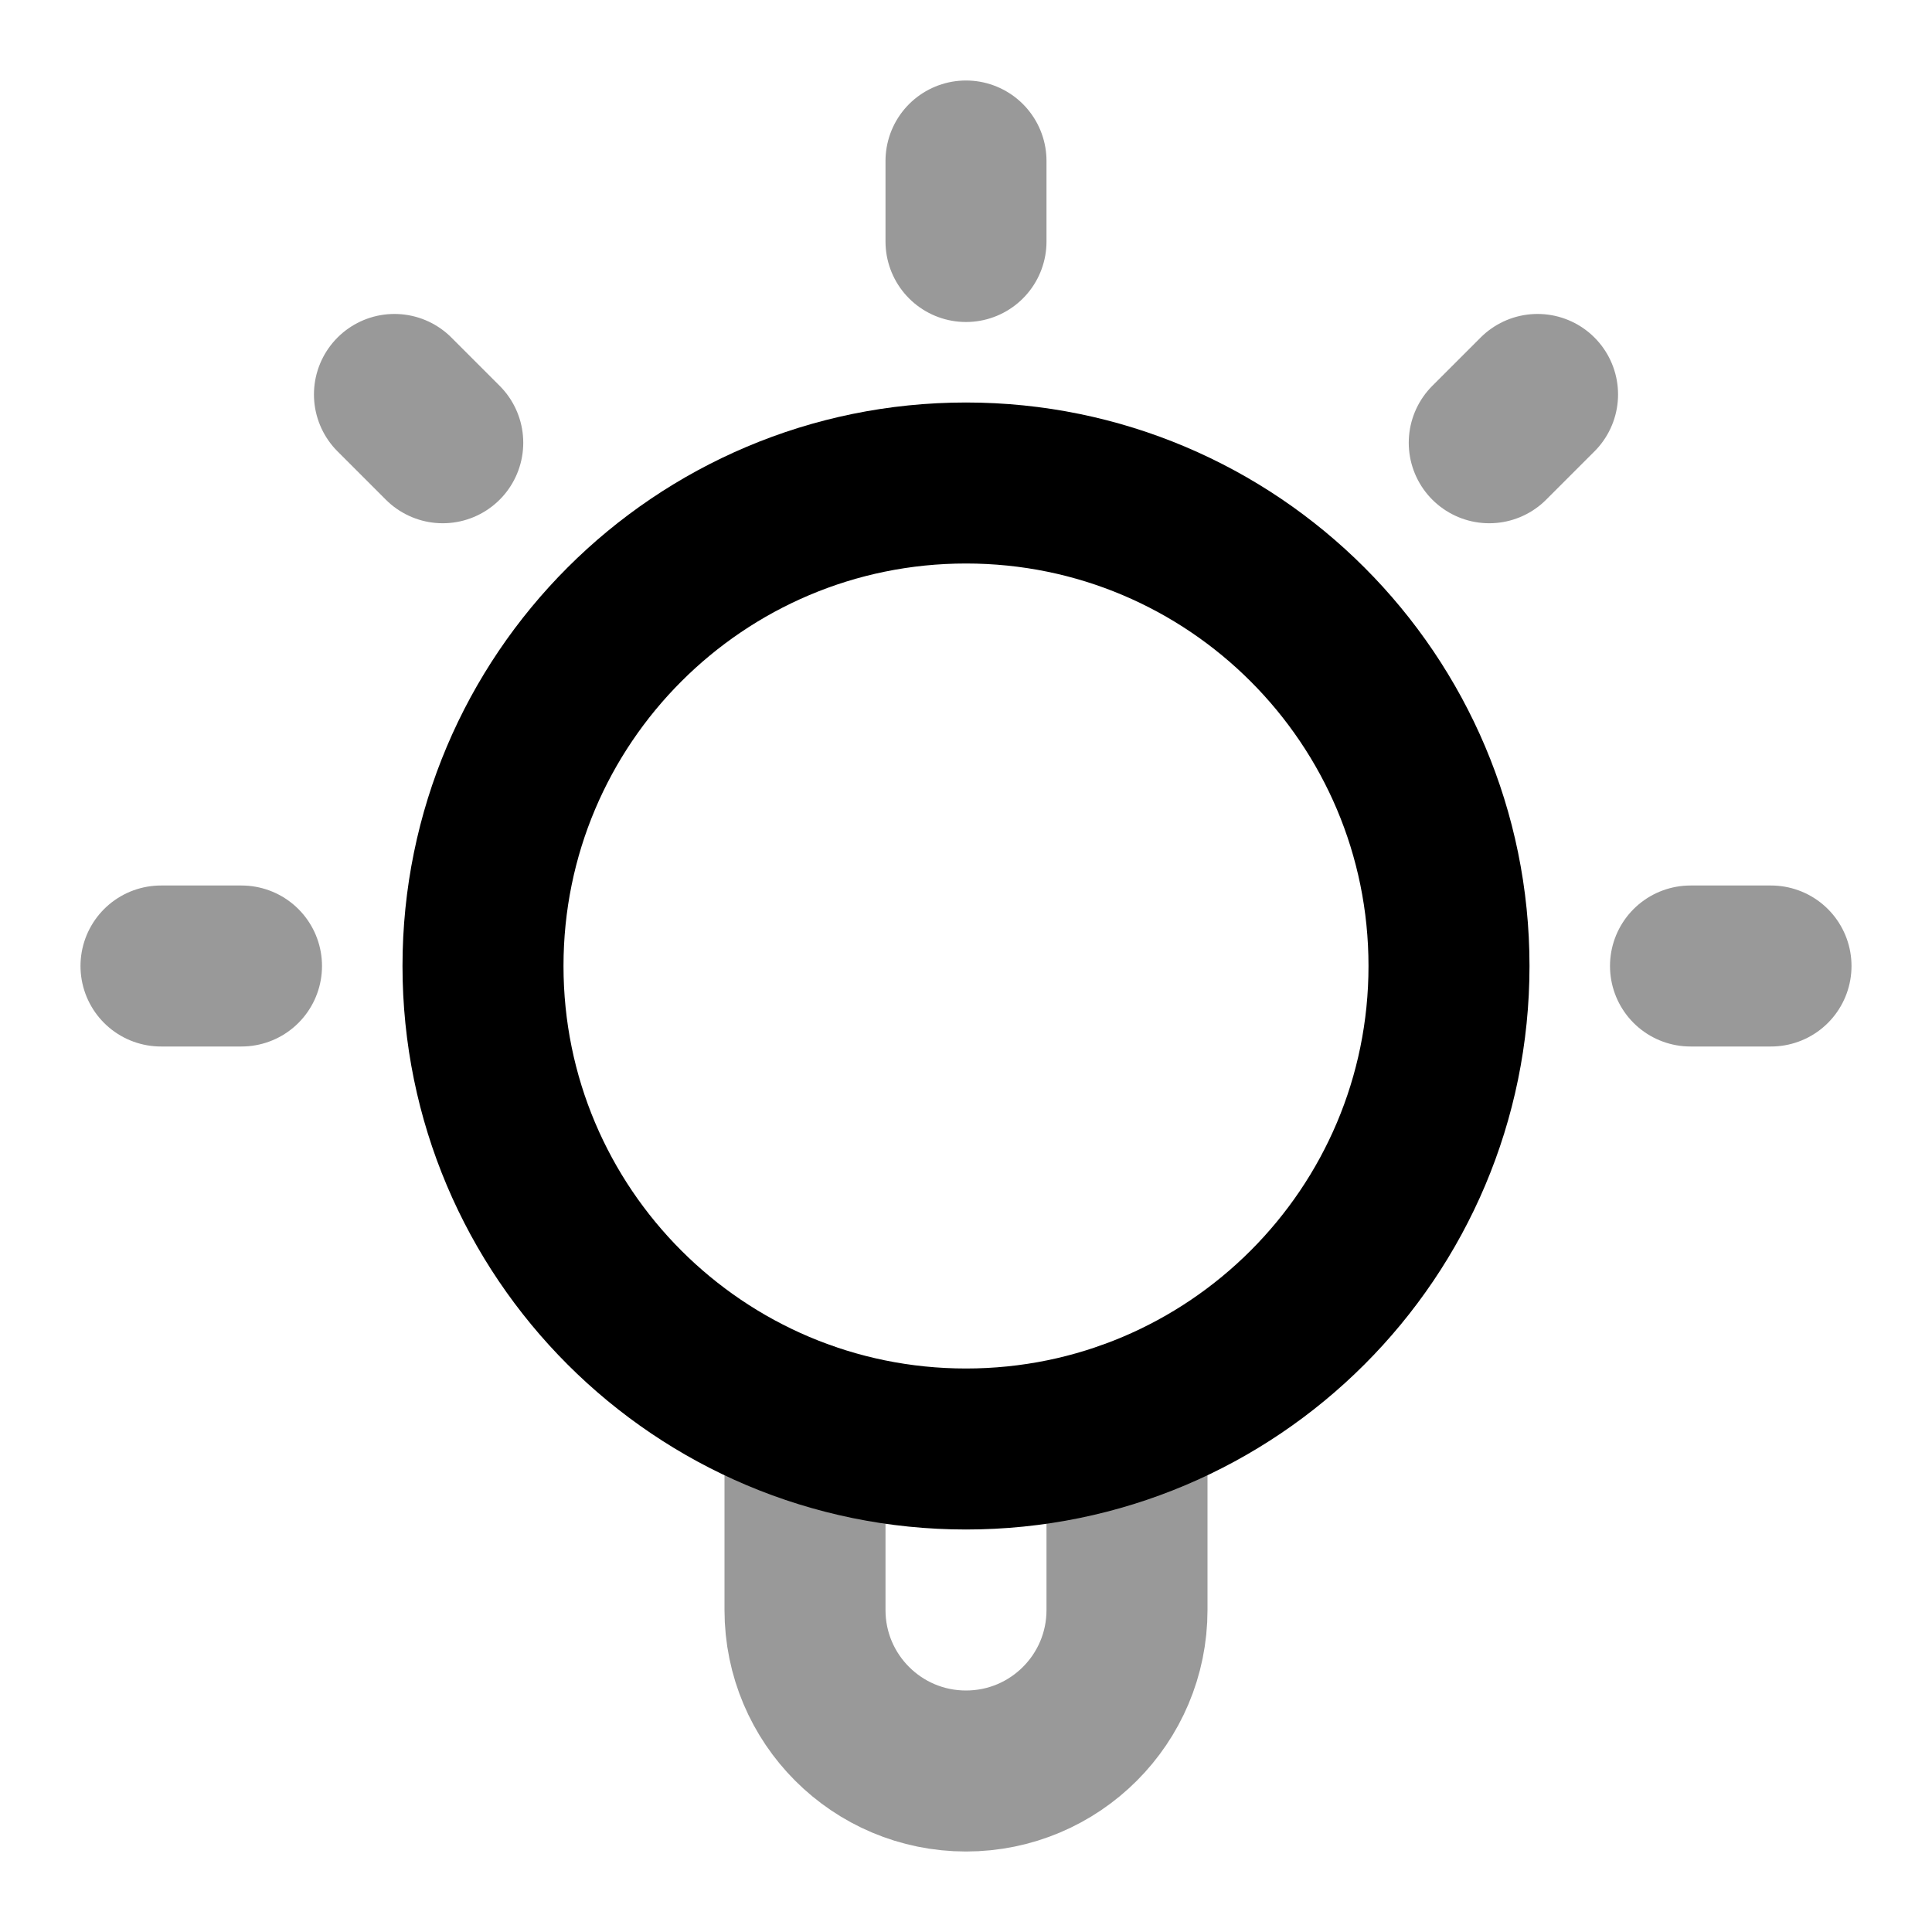 <svg viewBox="0 0 24 24" fill="none" xmlns="http://www.w3.org/2000/svg">
<path opacity="0.4" d="M14 17.659V20C14 21.105 13.105 22 12 22V22C10.895 22 10 21.105 10 20V17.659" stroke="currentColor" stroke-width="2" stroke-linecap="round" stroke-linejoin="round"/>
<path opacity="0.4" d="M12 2V3M3 12H2M5.5 5.5L4.9 4.9M18.5 5.5L19.1 4.9M22 12H21" stroke="currentColor" stroke-width="2" stroke-linecap="round" stroke-linejoin="round"/>
<path d="M12 18C15.314 18 18 15.314 18 12C18 8.686 15.314 6 12 6C8.686 6 6 8.686 6 12C6 15.314 8.686 18 12 18Z" stroke="currentColor" stroke-width="2" stroke-linecap="round" stroke-linejoin="round"/>
</svg>
